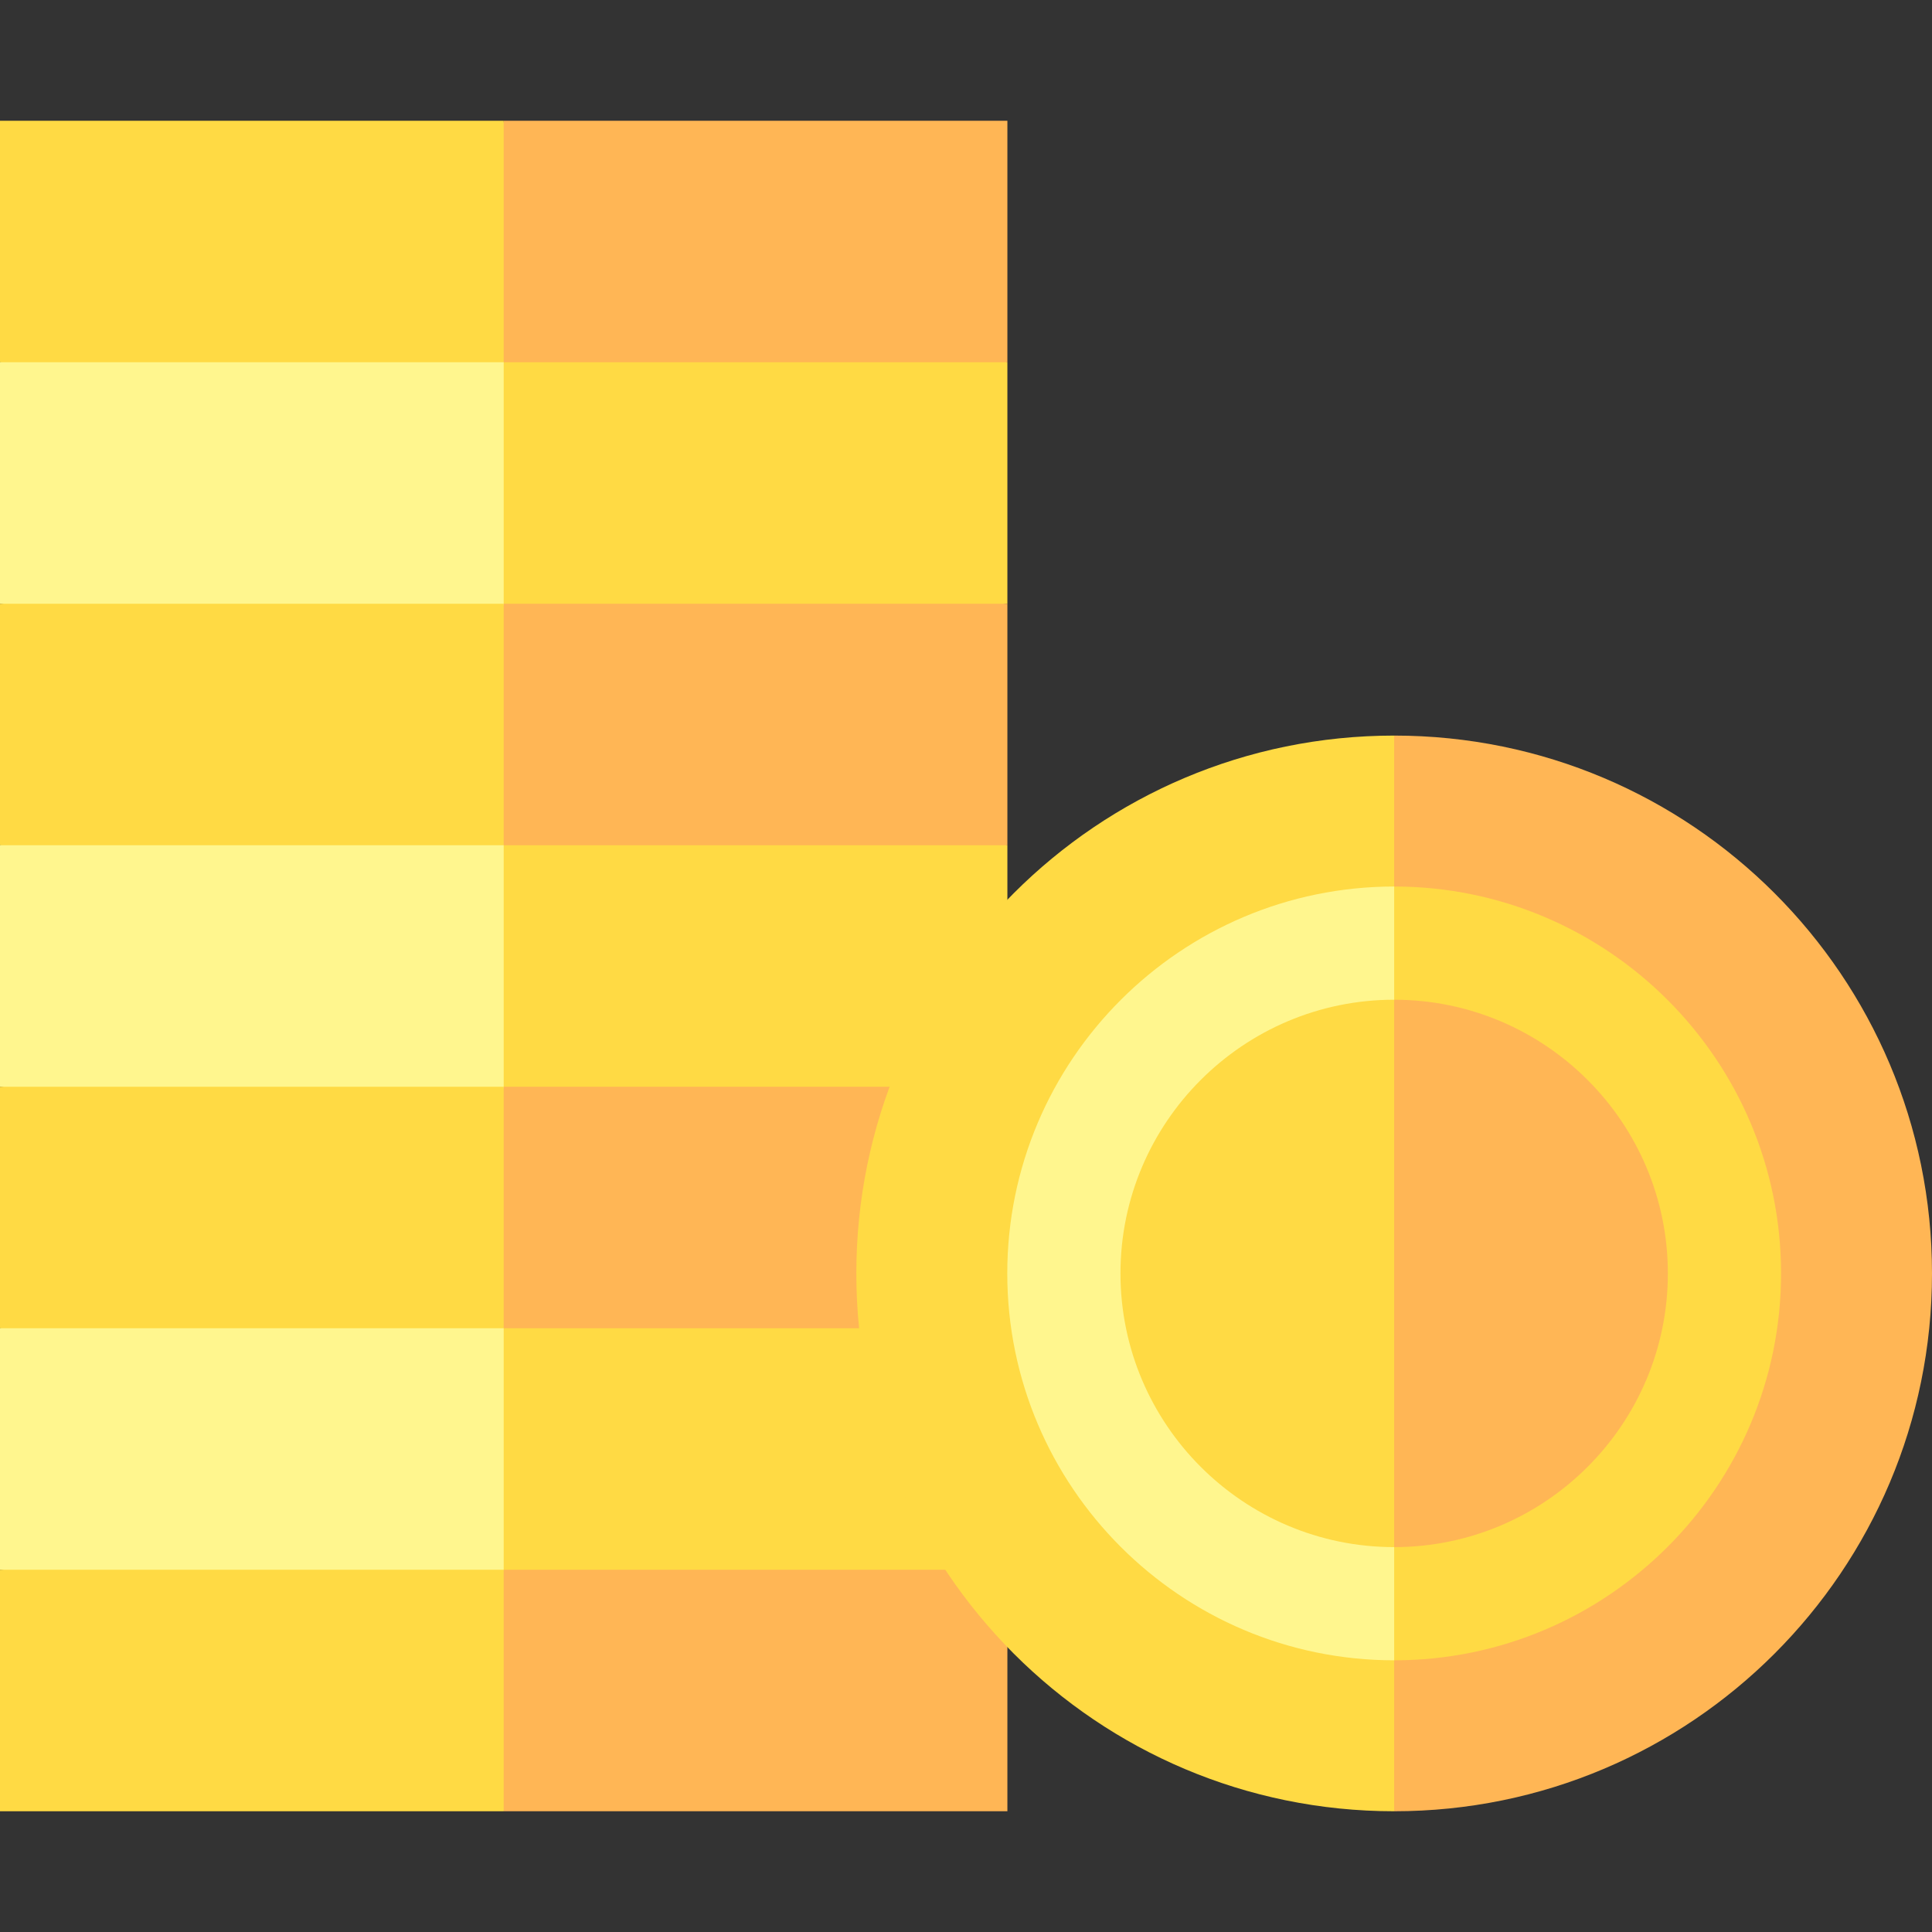 <svg id="Capa_1" enable-background="new 0 0 512 512" height="512" viewBox="0 0 512 512" width="512" xmlns="http://www.w3.org/2000/svg"><rect x="0" y="0" width="512" height="512" fill="#333333" stroke="none"/><g><path d="m133.484 32-20.795 84.016 154.28-20.016v-64z" fill="#ffb655"/><path d="m133.484 32h-133.484v64l133.484 20.016z" fill="#ffda44"/><path d="m112.689 180.016 154.28-20.016v-64h-133.485z" fill="#ffda44"/><path d="m133.484 96h-133.484v64l133.484 20.016z" fill="#fff68e"/><path d="m112.689 244.016 154.28-20.016v-64h-133.485z" fill="#ffb655"/><path d="m133.484 160h-133.484v64l133.484 20.016z" fill="#ffda44"/><path d="m112.689 308.016 154.28-20.016v-64h-133.485z" fill="#ffda44"/><path d="m133.484 224h-133.484v64l133.484 20.016z" fill="#fff68e"/><path d="m112.689 372.016 154.28-20.016v-64h-133.485z" fill="#ffb655"/><path d="m133.484 288h-133.484v64l133.484 20.016z" fill="#ffda44"/><path d="m112.689 436.016 154.28-20.016v-64h-133.485z" fill="#ffda44"/><path d="m133.484 352h-133.484v64l133.484 20.016z" fill="#fff68e"/><path d="m133.484 480h133.485v-64h-133.485l-20.795 32z" fill="#ffb655"/><path d="m0 416h133.484v64h-133.484z" fill="#ffda44"/><path d="m369.468 194.937-20.016 142.532 20.016 142.531c78.718 0 142.532-63.814 142.532-142.532s-63.814-142.531-142.532-142.531z" fill="#ffb655"/><path d="m226.937 337.468c0 78.718 63.813 142.532 142.531 142.532v-285.063c-78.718 0-142.531 63.813-142.531 142.531z" fill="#ffda44"/><path d="m369.468 234.937-20.016 101.063 20.016 104c56.536 0 102.532-45.996 102.532-102.532s-45.996-102.531-102.532-102.531z" fill="#ffda44"/><path d="m266.937 337.468c0 56.536 45.996 102.532 102.532 102.532v-205.063c-56.537 0-102.532 45.995-102.532 102.531z" fill="#fff68e"/><path d="m369.468 264.937-20.016 72.532 20.016 72.531c39.994 0 72.532-32.538 72.532-72.532s-32.538-72.531-72.532-72.531z" fill="#ffb655"/><path d="m296.937 337.468c0 39.994 32.538 72.532 72.532 72.532v-145.063c-39.995 0-72.532 32.537-72.532 72.531z" fill="#ffda44"/></g></svg>